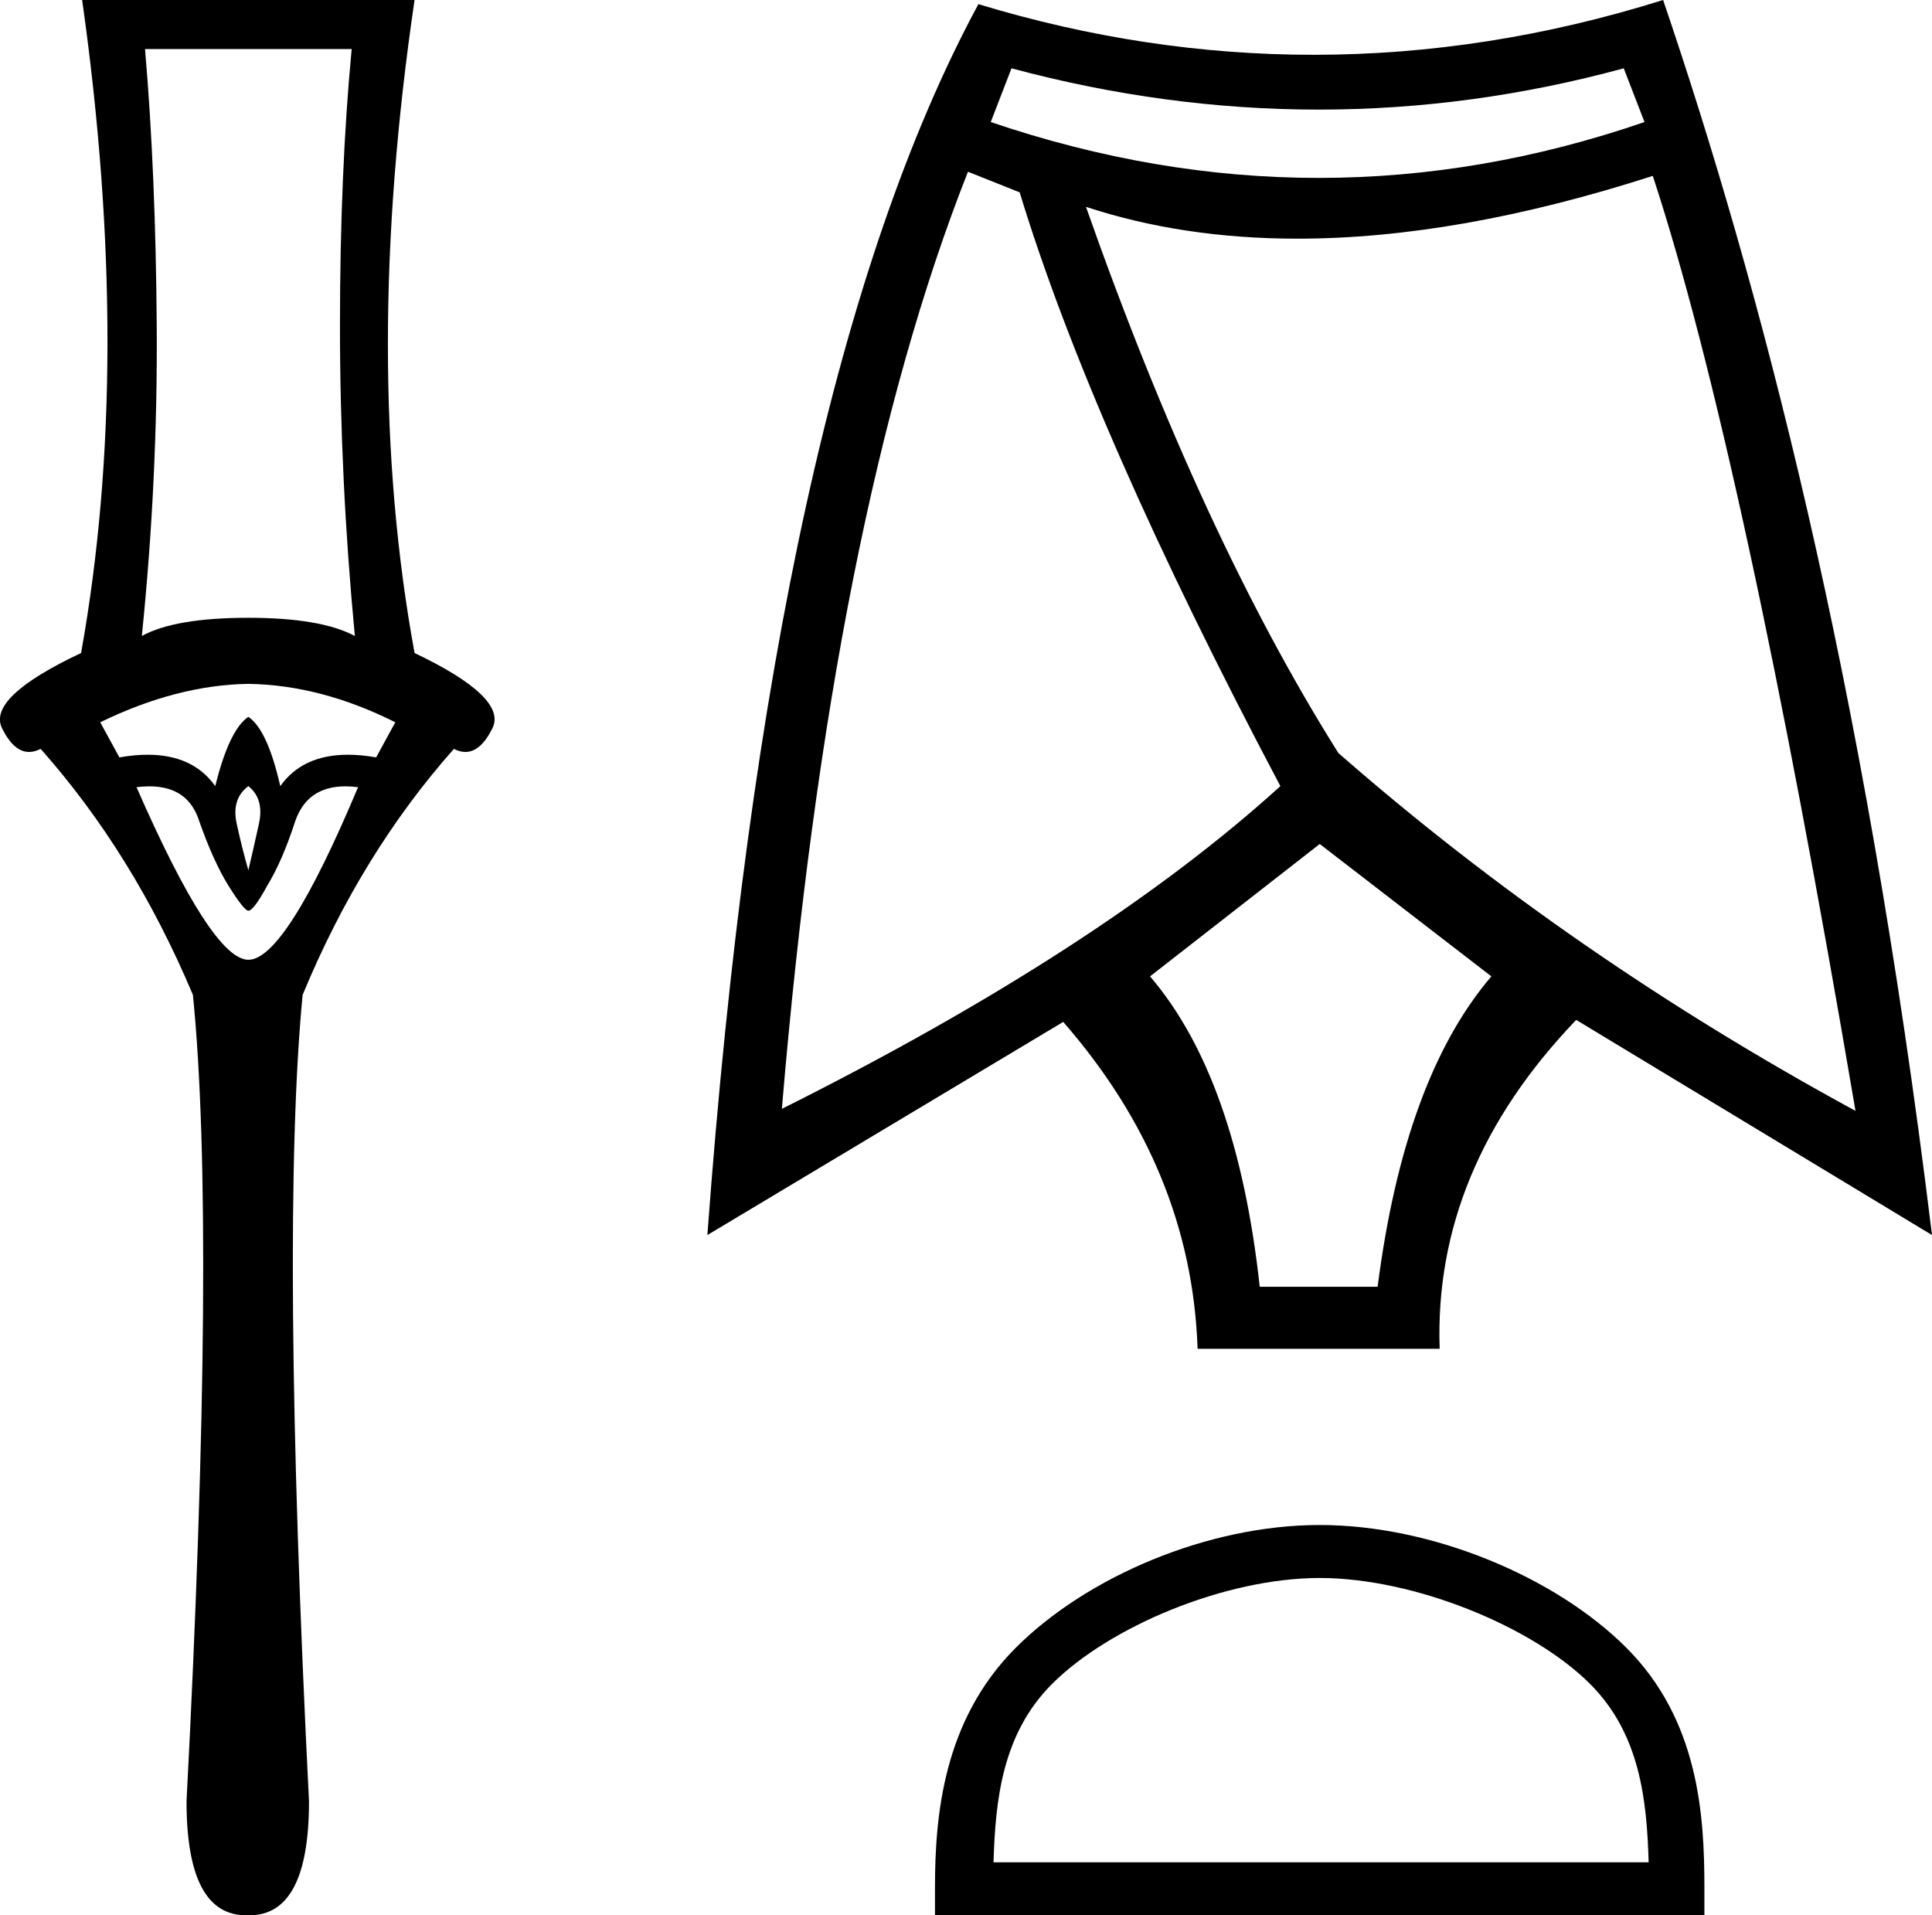 <?xml version='1.0' encoding='UTF-8' standalone='yes'?><svg xmlns='http://www.w3.org/2000/svg' xmlns:xlink='http://www.w3.org/1999/xlink' width='18.157' height='18.0' ><path d='M 3.305 0.461 Q 3.195 1.622 3.195 3.063 Q 3.195 4.505 3.335 5.977 Q 3.015 5.806 2.334 5.806 Q 1.643 5.806 1.333 5.977 Q 1.483 4.505 1.473 3.063 Q 1.463 1.622 1.363 0.461 ZM 2.334 6.427 Q 3.015 6.437 3.715 6.788 L 3.535 7.118 Q 3.394 7.093 3.27 7.093 Q 2.844 7.093 2.634 7.388 Q 2.514 6.858 2.334 6.737 Q 2.154 6.858 2.023 7.388 Q 1.814 7.093 1.387 7.093 Q 1.264 7.093 1.122 7.118 L 0.942 6.788 Q 1.663 6.437 2.334 6.427 ZM 2.334 7.388 Q 2.484 7.508 2.434 7.739 Q 2.384 7.969 2.334 8.179 Q 2.274 7.969 2.224 7.739 Q 2.174 7.508 2.334 7.388 ZM 3.246 7.39 Q 3.302 7.39 3.365 7.398 Q 2.684 9.02 2.334 9.02 Q 1.993 9.02 1.283 7.398 Q 1.347 7.39 1.404 7.39 Q 1.77 7.39 1.873 7.719 Q 2.003 8.089 2.144 8.319 Q 2.294 8.559 2.334 8.559 Q 2.384 8.559 2.514 8.319 Q 2.654 8.089 2.774 7.719 Q 2.887 7.39 3.246 7.39 ZM 0.772 0.0 Q 1.253 3.404 0.762 6.137 Q -0.129 6.557 0.021 6.848 Q 0.131 7.067 0.273 7.067 Q 0.325 7.067 0.382 7.038 Q 1.253 8.019 1.813 9.35 Q 2.033 11.543 1.753 16.929 Q 1.753 18 2.313 18 Q 2.319 18 2.324 18 L 2.334 18 Q 2.339 18 2.344 18 Q 2.904 18 2.904 16.929 Q 2.634 11.543 2.844 9.35 Q 3.395 8.019 4.266 7.038 Q 4.322 7.067 4.374 7.067 Q 4.516 7.067 4.626 6.848 Q 4.777 6.557 3.896 6.137 Q 3.395 3.404 3.896 0.0 Z' style='fill:#000000;stroke:none' /><path d='M 15.26 0.642 L 15.455 1.147 C 14.437 1.497 13.417 1.672 12.393 1.672 C 11.369 1.672 10.342 1.497 9.311 1.147 L 9.506 0.642 C 10.471 0.901 11.434 1.03 12.393 1.03 C 13.352 1.03 14.308 0.901 15.26 0.642 ZM 9.097 1.614 L 9.583 1.808 C 10.037 3.299 10.854 5.159 12.033 7.388 C 10.906 8.412 9.344 9.423 7.348 10.421 C 7.659 6.714 8.242 3.778 9.097 1.614 ZM 15.533 1.653 C 16.103 3.389 16.738 6.319 17.438 10.44 C 15.649 9.468 14.029 8.347 12.578 7.077 C 11.722 5.716 10.931 4.005 10.206 1.944 L 10.206 1.944 C 10.815 2.144 11.477 2.243 12.194 2.243 C 13.2 2.243 14.313 2.046 15.533 1.653 ZM 12.403 7.932 L 14.016 9.176 C 13.472 9.812 13.115 10.784 12.947 12.093 L 11.839 12.093 C 11.696 10.784 11.353 9.812 10.808 9.176 L 12.403 7.932 ZM 15.63 0.0 C 14.533 0.344 13.438 0.515 12.344 0.515 C 11.293 0.515 10.243 0.357 9.195 0.039 C 7.886 2.463 7.037 6.319 6.648 11.607 L 9.992 9.604 C 10.795 10.524 11.217 11.548 11.255 12.676 L 13.53 12.676 C 13.491 11.548 13.919 10.518 14.813 9.585 L 18.157 11.607 C 17.511 6.319 16.532 2.654 15.63 0.0 Z' style='fill:#000000;stroke:none' /><path d='M 12.403 14.83 C 13.292 14.83 14.405 15.287 14.944 15.826 C 15.415 16.297 15.477 16.922 15.494 17.502 L 9.337 17.502 C 9.355 16.922 9.416 16.297 9.887 15.826 C 10.426 15.287 11.513 14.83 12.403 14.83 ZM 12.403 14.332 C 11.347 14.332 10.212 14.82 9.547 15.485 C 8.864 16.167 8.787 17.066 8.787 17.738 L 8.787 18 L 16.018 18 L 16.018 17.738 C 16.018 17.066 15.967 16.167 15.284 15.485 C 14.619 14.82 13.458 14.332 12.403 14.332 Z' style='fill:#000000;stroke:none' /></svg>